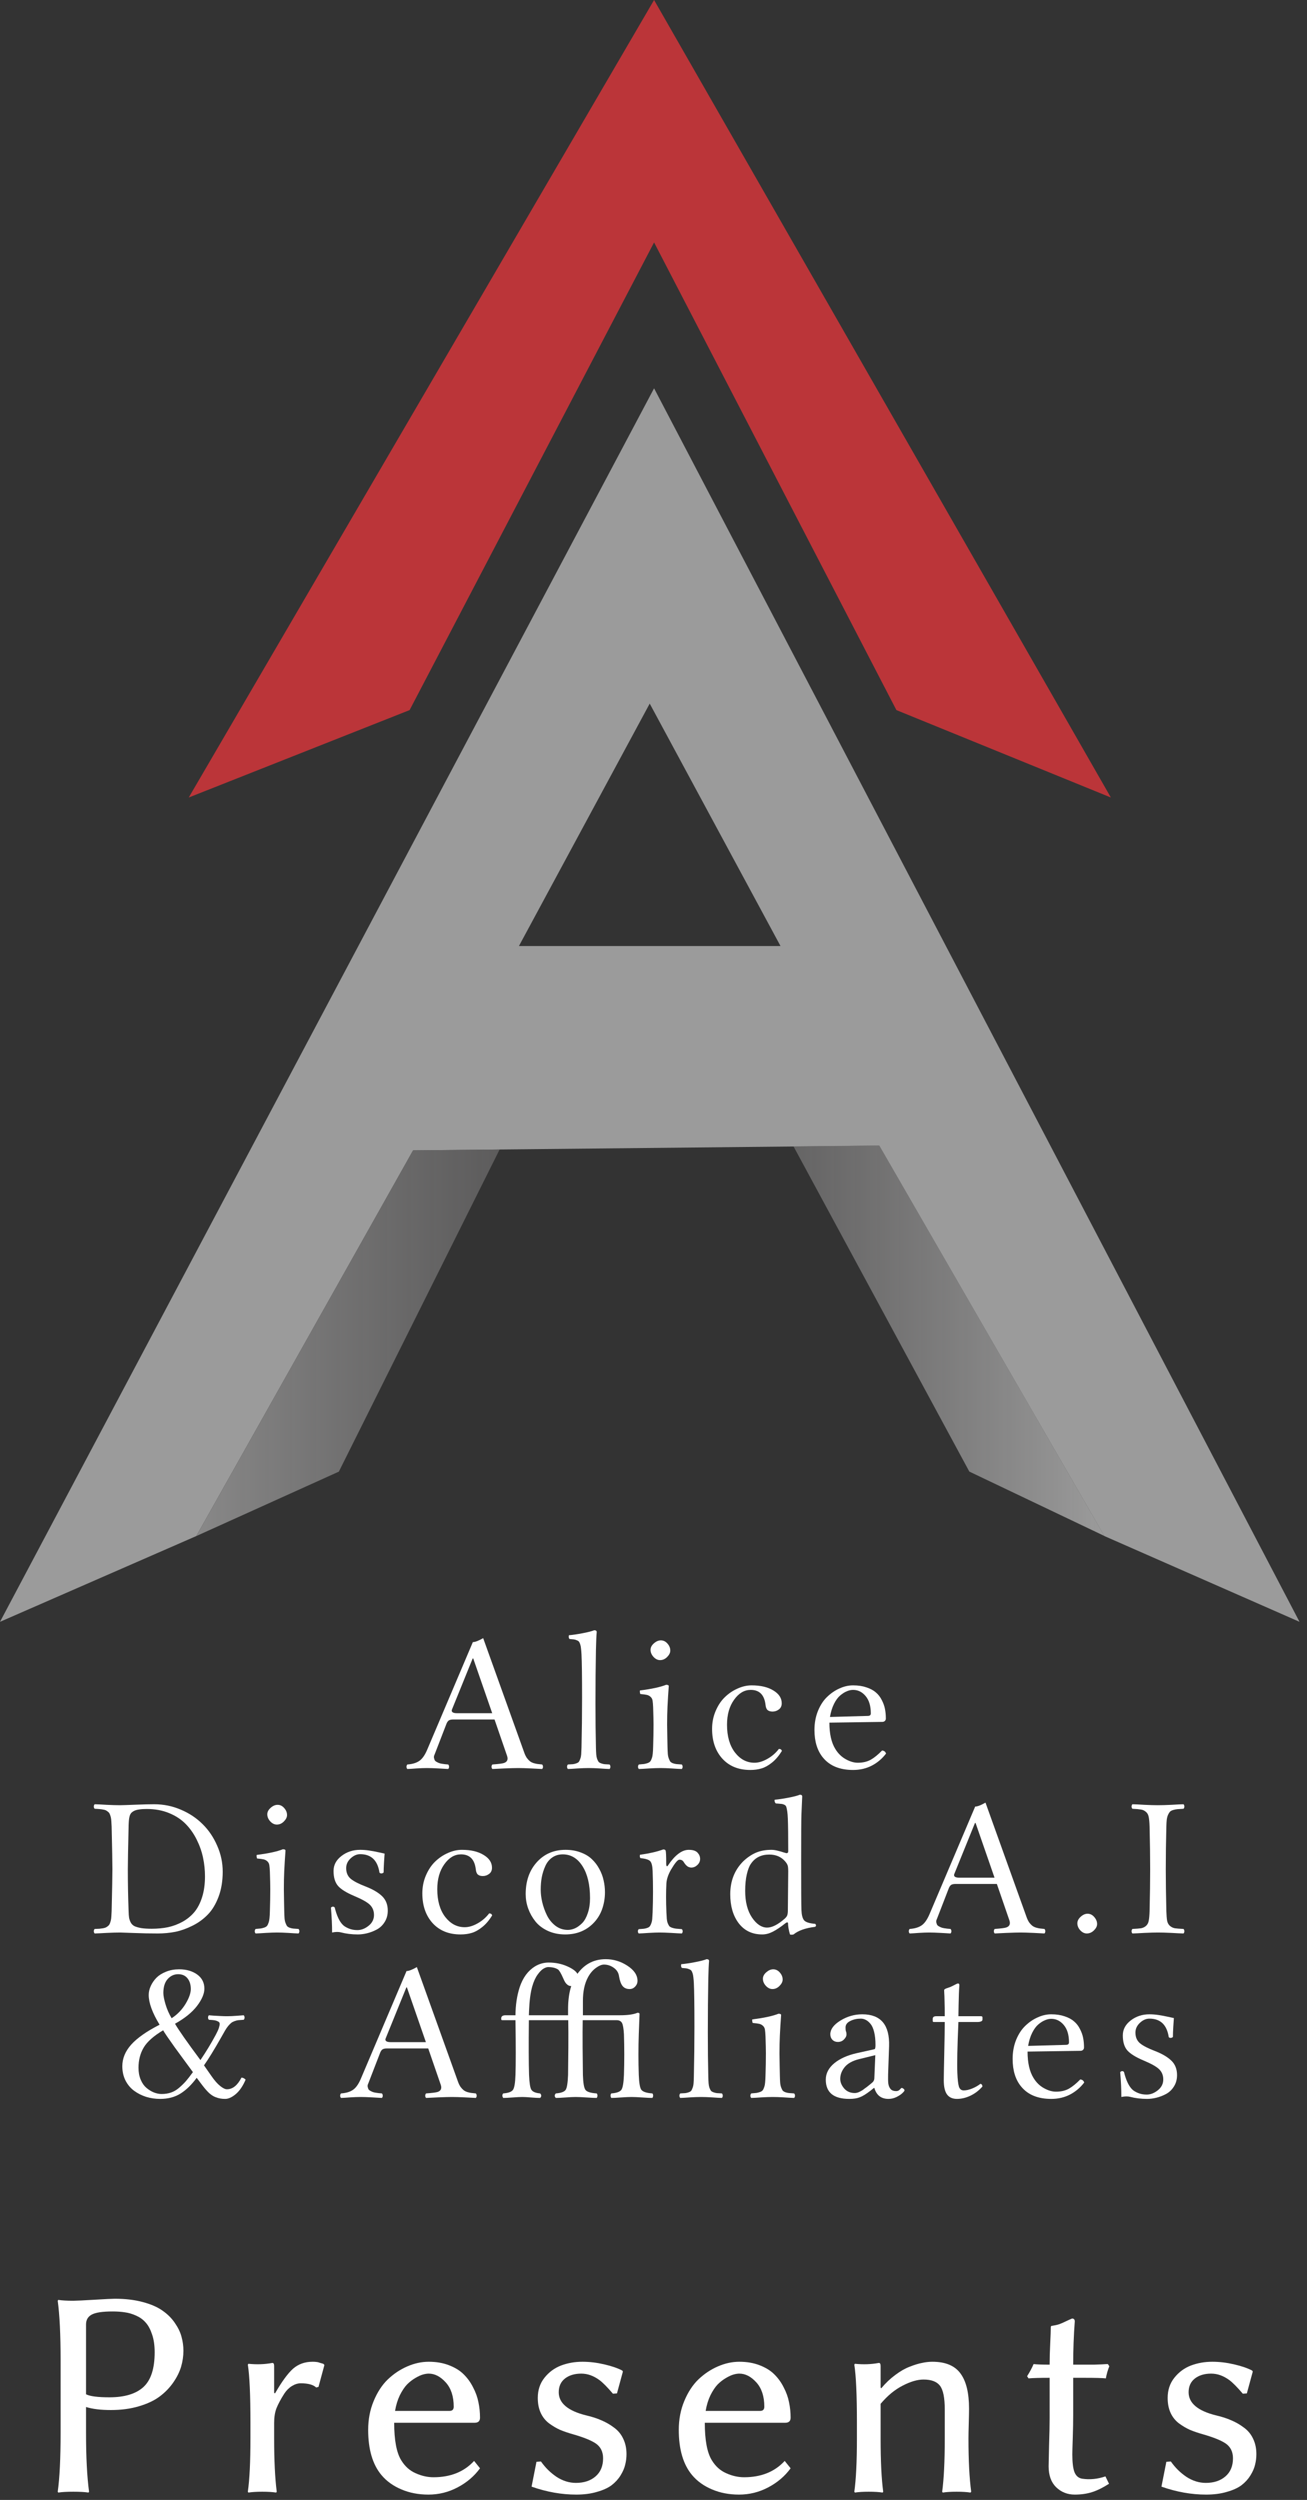 <svg width="159" height="304" viewBox="0 0 159 304" fill="none" xmlns="http://www.w3.org/2000/svg">
<rect x="0" y="0" width="159" height="304" fill="#333333" stroke="none"/>
<path d="M79.57 47.219C53.04 97.219 26.52 147.219 0 197.219C7.96 193.739 15.92 190.259 23.88 186.789C32.67 171.159 41.46 155.529 50.25 139.889C69.15 139.699 88.05 139.499 106.96 139.309L134.35 186.789C142.26 190.269 150.18 193.749 158.09 197.219C131.92 147.219 105.74 97.219 79.57 47.219ZM63.13 115.039L79.04 85.559L94.95 115.039H63.12H63.13Z" fill="#9B9B9B"/>
<path d="M22.96 96.98C31.92 93.44 40.87 89.89 49.83 86.35C59.74 67.39 69.66 48.44 79.57 29.48C89.4 48.44 99.22 67.39 109.05 86.35C117.75 89.89 126.44 93.44 135.14 96.98C116.61 64.65 98.09 32.33 79.57 0C60.7 32.33 41.83 64.65 22.96 96.98Z" fill="#BB3539"/>
<path d="M41.22 178.961C47.74 165.901 54.26 152.841 60.78 139.781L50.25 139.891L23.88 186.791C29.66 184.181 35.44 181.571 41.21 178.961H41.22Z" fill="url(#paint0_linear_7_33)"/>
<path d="M134.35 186.779L117.92 178.949L96.53 139.399C100.01 139.359 103.49 139.329 106.96 139.289L134.35 186.769V186.779Z" fill="url(#paint1_linear_7_33)"/>
<path d="M55.591 208.332H59.88L57.571 201.676H57.501L54.981 207.887C54.927 208.02 54.95 208.129 55.052 208.215C55.161 208.293 55.341 208.332 55.591 208.332ZM52.872 213.348C52.802 213.488 52.774 213.617 52.79 213.734C52.813 213.844 52.841 213.938 52.872 214.016C52.903 214.094 52.969 214.164 53.071 214.227C53.181 214.289 53.282 214.34 53.376 214.379C53.469 214.418 53.587 214.449 53.727 214.473C53.876 214.496 54.009 214.516 54.126 214.531C54.243 214.547 54.376 214.559 54.524 214.566C54.594 214.637 54.63 214.73 54.63 214.848C54.63 214.957 54.594 215.047 54.524 215.117C54.29 215.109 53.891 215.086 53.329 215.047C52.766 215.016 52.302 215 51.934 215C51.591 215 51.169 215.016 50.669 215.047C50.177 215.086 49.806 215.109 49.556 215.117C49.485 215.047 49.45 214.957 49.45 214.848C49.45 214.73 49.485 214.637 49.556 214.566C50.141 214.527 50.614 214.391 50.973 214.156C51.341 213.922 51.669 213.469 51.958 212.797L57.524 199.684C57.806 199.684 58.223 199.523 58.778 199.203L63.794 213.172C63.88 213.406 63.981 213.609 64.098 213.781C64.223 213.945 64.344 214.074 64.462 214.168C64.579 214.262 64.731 214.34 64.919 214.402C65.114 214.457 65.274 214.492 65.399 214.508C65.532 214.523 65.716 214.543 65.95 214.566C66.02 214.637 66.055 214.73 66.055 214.848C66.055 214.957 66.02 215.047 65.95 215.117C65.739 215.109 65.294 215.086 64.614 215.047C63.942 215.016 63.419 215 63.044 215C62.684 215 62.118 215.016 61.344 215.047C60.579 215.086 60.098 215.109 59.903 215.117C59.833 215.047 59.798 214.957 59.798 214.848C59.798 214.73 59.833 214.637 59.903 214.566C60.669 214.512 61.145 214.449 61.333 214.379C61.716 214.238 61.833 213.949 61.684 213.512L60.161 209.094H55.157C54.891 209.094 54.7 209.137 54.583 209.223C54.473 209.309 54.384 209.441 54.313 209.621L52.872 213.348Z" fill="white"/>
<path d="M70.741 212.527C70.787 210.512 70.811 208.496 70.811 206.48C70.811 203.855 70.787 202.086 70.741 201.172C70.725 200.875 70.706 200.637 70.682 200.457C70.666 200.27 70.635 200.105 70.588 199.965C70.541 199.816 70.491 199.707 70.436 199.637C70.381 199.566 70.291 199.508 70.166 199.461C70.049 199.406 69.928 199.371 69.803 199.355C69.686 199.34 69.514 199.324 69.287 199.309C69.186 199.207 69.159 199.055 69.206 198.852C69.674 198.812 70.233 198.73 70.881 198.605C71.537 198.48 72.006 198.359 72.287 198.242C72.491 198.242 72.592 198.316 72.592 198.465C72.553 198.871 72.522 199.59 72.498 200.621C72.459 202.652 72.44 204.812 72.44 207.102C72.44 209.133 72.459 210.941 72.498 212.527C72.506 212.871 72.518 213.141 72.534 213.336C72.549 213.539 72.584 213.723 72.639 213.887C72.702 214.043 72.76 214.16 72.815 214.238C72.87 214.309 72.971 214.371 73.12 214.426C73.268 214.48 73.409 214.516 73.541 214.531C73.674 214.539 73.877 214.551 74.151 214.566C74.221 214.637 74.256 214.73 74.256 214.848C74.256 214.957 74.221 215.047 74.151 215.117C73.87 215.109 73.463 215.086 72.932 215.047C72.409 215.016 71.967 215 71.608 215C71.248 215 70.807 215.016 70.284 215.047C69.76 215.086 69.362 215.109 69.088 215.117C69.018 215.047 68.983 214.957 68.983 214.848C68.983 214.73 69.018 214.637 69.088 214.566C69.362 214.551 69.565 214.539 69.698 214.531C69.831 214.516 69.971 214.48 70.12 214.426C70.268 214.371 70.37 214.309 70.424 214.238C70.479 214.16 70.534 214.043 70.588 213.887C70.651 213.723 70.69 213.539 70.706 213.336C70.721 213.133 70.733 212.863 70.741 212.527Z" fill="white"/>
<path d="M79.141 200.621C79.141 200.34 79.277 200.078 79.551 199.836C79.824 199.594 80.106 199.473 80.394 199.473C80.707 199.473 80.977 199.605 81.203 199.871C81.43 200.129 81.543 200.41 81.543 200.715C81.543 200.98 81.414 201.242 81.156 201.5C80.906 201.75 80.621 201.875 80.301 201.875C80.012 201.875 79.746 201.746 79.504 201.488C79.262 201.223 79.141 200.934 79.141 200.621ZM81.203 212.387C81.211 212.738 81.223 213.023 81.238 213.242C81.254 213.461 81.293 213.656 81.356 213.828C81.418 213.992 81.477 214.117 81.531 214.203C81.594 214.281 81.699 214.352 81.848 214.414C82.004 214.469 82.152 214.504 82.293 214.52C82.434 214.535 82.648 214.551 82.938 214.566C83.008 214.637 83.043 214.73 83.043 214.848C83.043 214.957 83.008 215.047 82.938 215.117C82.633 215.109 82.215 215.086 81.684 215.047C81.152 215.016 80.707 215 80.348 215C79.981 215 79.523 215.016 78.977 215.047C78.43 215.086 78.012 215.109 77.723 215.117C77.652 215.047 77.617 214.957 77.617 214.848C77.617 214.73 77.652 214.637 77.723 214.566C78.012 214.543 78.223 214.523 78.356 214.508C78.496 214.484 78.644 214.445 78.801 214.391C78.957 214.328 79.062 214.258 79.117 214.18C79.18 214.102 79.238 213.98 79.293 213.816C79.356 213.645 79.394 213.453 79.41 213.242C79.434 213.023 79.449 212.738 79.457 212.387C79.488 211.434 79.504 210.539 79.504 209.703C79.504 209.273 79.488 208.582 79.457 207.629C79.441 207.262 79.418 206.984 79.387 206.797C79.356 206.609 79.273 206.457 79.141 206.34C79.016 206.223 78.867 206.145 78.695 206.105C78.531 206.066 78.266 206.031 77.898 206C77.836 205.812 77.82 205.668 77.852 205.566C79.273 205.387 80.336 205.156 81.039 204.875C81.25 204.875 81.356 204.93 81.356 205.039C81.293 205.898 81.242 206.727 81.203 207.523C81.172 208.172 81.156 208.906 81.156 209.727C81.156 210.008 81.164 210.516 81.18 211.25C81.195 211.977 81.203 212.355 81.203 212.387Z" fill="white"/>
<path d="M95.123 212.914C94.755 213.516 94.349 213.992 93.904 214.344C93.466 214.695 93.044 214.93 92.638 215.047C92.232 215.172 91.779 215.234 91.279 215.234C89.849 215.234 88.716 214.777 87.88 213.863C87.044 212.941 86.627 211.734 86.627 210.242C86.627 209.461 86.771 208.734 87.06 208.062C87.349 207.383 87.724 206.82 88.185 206.375C88.646 205.93 89.162 205.582 89.732 205.332C90.302 205.074 90.873 204.945 91.443 204.945C92.529 204.945 93.408 205.152 94.08 205.566C94.759 205.973 95.099 206.492 95.099 207.125C95.099 207.453 94.982 207.703 94.748 207.875C94.521 208.047 94.267 208.133 93.986 208.133C93.728 208.133 93.529 208.074 93.388 207.957C93.248 207.84 93.162 207.629 93.13 207.324C92.99 206.105 92.388 205.496 91.326 205.496C90.544 205.496 89.869 205.898 89.298 206.703C88.728 207.5 88.443 208.512 88.443 209.738C88.443 211.137 88.763 212.258 89.404 213.102C90.052 213.938 90.845 214.355 91.783 214.355C92.275 214.355 92.798 214.199 93.353 213.887C93.908 213.574 94.377 213.168 94.759 212.668C94.877 212.684 94.955 212.703 94.994 212.727C95.033 212.75 95.076 212.812 95.123 212.914Z" fill="white"/>
<path d="M100.968 208.789L105.609 208.66C105.827 208.652 105.937 208.551 105.937 208.355C105.937 207.449 105.726 206.746 105.304 206.246C104.882 205.746 104.374 205.496 103.78 205.496C103.538 205.496 103.288 205.551 103.03 205.66C102.773 205.762 102.503 205.93 102.222 206.164C101.941 206.398 101.687 206.742 101.46 207.195C101.234 207.648 101.07 208.18 100.968 208.789ZM107.308 212.867C107.558 212.891 107.718 213.016 107.788 213.242C107.312 213.867 106.734 214.355 106.054 214.707C105.374 215.059 104.616 215.234 103.78 215.234C102.187 215.234 100.98 214.75 100.159 213.781C99.441 212.938 99.081 211.801 99.081 210.371C99.081 209.535 99.222 208.766 99.503 208.062C99.792 207.359 100.163 206.789 100.616 206.352C101.077 205.906 101.581 205.562 102.128 205.32C102.675 205.07 103.226 204.945 103.78 204.945C104.398 204.945 104.941 205.027 105.409 205.191C105.886 205.348 106.269 205.555 106.558 205.812C106.855 206.062 107.093 206.371 107.273 206.738C107.46 207.098 107.589 207.457 107.659 207.816C107.73 208.176 107.765 208.562 107.765 208.977C107.765 209.094 107.726 209.191 107.648 209.27C107.57 209.348 107.464 209.387 107.331 209.387L100.898 209.48C100.898 210.84 101.14 211.91 101.624 212.691C101.96 213.238 102.386 213.652 102.902 213.934C103.409 214.215 103.894 214.355 104.355 214.355C104.964 214.355 105.488 214.234 105.925 213.992C106.363 213.742 106.823 213.367 107.308 212.867Z" fill="white"/>
<path d="M15.644 232.387C15.652 232.73 15.671 233 15.702 233.195C15.734 233.383 15.8 233.578 15.902 233.781C16.011 233.977 16.163 234.125 16.359 234.227C16.562 234.32 16.831 234.398 17.167 234.461C17.511 234.516 17.941 234.543 18.456 234.543C19.167 234.543 19.827 234.48 20.437 234.355C21.046 234.223 21.632 234.004 22.195 233.699C22.757 233.387 23.238 232.996 23.636 232.527C24.034 232.051 24.351 231.445 24.585 230.711C24.82 229.969 24.937 229.125 24.937 228.18C24.937 227.406 24.859 226.648 24.702 225.906C24.546 225.156 24.288 224.422 23.929 223.703C23.57 222.977 23.124 222.344 22.593 221.805C22.062 221.258 21.39 220.816 20.577 220.48C19.765 220.145 18.859 219.977 17.859 219.977C17.499 219.977 17.195 219.996 16.945 220.035C16.702 220.066 16.499 220.121 16.335 220.199C16.179 220.277 16.054 220.367 15.96 220.469C15.874 220.57 15.808 220.707 15.761 220.879C15.722 221.043 15.694 221.211 15.679 221.383C15.663 221.555 15.652 221.77 15.644 222.027V222.133C15.581 224.82 15.55 226.551 15.55 227.324C15.55 228.949 15.581 230.637 15.644 232.387ZM14.589 219.52C14.831 219.52 15.437 219.5 16.405 219.461C17.374 219.422 18.159 219.402 18.761 219.402C19.894 219.402 20.972 219.621 21.995 220.059C23.027 220.496 23.913 221.086 24.655 221.828C25.398 222.562 25.988 223.438 26.425 224.453C26.87 225.461 27.093 226.512 27.093 227.605C27.093 228.738 26.925 229.754 26.589 230.652C26.253 231.543 25.82 232.262 25.288 232.809C24.765 233.355 24.144 233.809 23.425 234.168C22.714 234.527 22.011 234.777 21.316 234.918C20.628 235.051 19.921 235.117 19.195 235.117C18.234 235.117 17.273 235.098 16.312 235.059C15.351 235.02 14.792 235 14.636 235C14.191 235 13.64 235.016 12.984 235.047C12.335 235.086 11.847 235.109 11.519 235.117C11.448 235.047 11.413 234.957 11.413 234.848C11.413 234.73 11.448 234.637 11.519 234.566C11.753 234.559 11.941 234.551 12.081 234.543C12.23 234.527 12.382 234.508 12.538 234.484C12.694 234.453 12.812 234.418 12.89 234.379C12.976 234.332 13.062 234.273 13.148 234.203C13.241 234.125 13.308 234.039 13.347 233.945C13.394 233.844 13.437 233.715 13.476 233.559C13.515 233.402 13.538 233.234 13.546 233.055C13.562 232.867 13.573 232.645 13.581 232.387C13.644 229.73 13.675 228.035 13.675 227.301C13.675 226.512 13.644 224.789 13.581 222.133C13.573 221.875 13.562 221.656 13.546 221.477C13.538 221.289 13.515 221.117 13.476 220.961C13.437 220.805 13.394 220.68 13.347 220.586C13.308 220.484 13.241 220.398 13.148 220.328C13.062 220.25 12.976 220.191 12.89 220.152C12.812 220.105 12.694 220.07 12.538 220.047C12.382 220.016 12.23 219.996 12.081 219.988C11.941 219.973 11.753 219.961 11.519 219.953C11.448 219.883 11.413 219.793 11.413 219.684C11.413 219.566 11.448 219.473 11.519 219.402C11.863 219.41 12.351 219.434 12.984 219.473C13.624 219.504 14.159 219.52 14.589 219.52Z" fill="white"/>
<path d="M32.516 220.621C32.516 220.34 32.653 220.078 32.927 219.836C33.2 219.594 33.481 219.473 33.77 219.473C34.083 219.473 34.352 219.605 34.579 219.871C34.806 220.129 34.919 220.41 34.919 220.715C34.919 220.98 34.79 221.242 34.532 221.5C34.282 221.75 33.997 221.875 33.677 221.875C33.388 221.875 33.122 221.746 32.88 221.488C32.638 221.223 32.516 220.934 32.516 220.621ZM34.579 232.387C34.587 232.738 34.598 233.023 34.614 233.242C34.63 233.461 34.669 233.656 34.731 233.828C34.794 233.992 34.852 234.117 34.907 234.203C34.969 234.281 35.075 234.352 35.223 234.414C35.38 234.469 35.528 234.504 35.669 234.52C35.809 234.535 36.024 234.551 36.313 234.566C36.384 234.637 36.419 234.73 36.419 234.848C36.419 234.957 36.384 235.047 36.313 235.117C36.009 235.109 35.591 235.086 35.059 235.047C34.528 235.016 34.083 235 33.723 235C33.356 235 32.899 235.016 32.352 235.047C31.805 235.086 31.387 235.109 31.098 235.117C31.028 235.047 30.993 234.957 30.993 234.848C30.993 234.73 31.028 234.637 31.098 234.566C31.387 234.543 31.598 234.523 31.731 234.508C31.872 234.484 32.02 234.445 32.177 234.391C32.333 234.328 32.438 234.258 32.493 234.18C32.556 234.102 32.614 233.98 32.669 233.816C32.731 233.645 32.77 233.453 32.786 233.242C32.809 233.023 32.825 232.738 32.833 232.387C32.864 231.434 32.88 230.539 32.88 229.703C32.88 229.273 32.864 228.582 32.833 227.629C32.817 227.262 32.794 226.984 32.763 226.797C32.731 226.609 32.649 226.457 32.516 226.34C32.391 226.223 32.243 226.145 32.071 226.105C31.907 226.066 31.641 226.031 31.274 226C31.212 225.812 31.196 225.668 31.227 225.566C32.649 225.387 33.712 225.156 34.415 224.875C34.626 224.875 34.731 224.93 34.731 225.039C34.669 225.898 34.618 226.727 34.579 227.523C34.548 228.172 34.532 228.906 34.532 229.727C34.532 230.008 34.54 230.516 34.556 231.25C34.571 231.977 34.579 232.355 34.579 232.387Z" fill="white"/>
<path d="M40.26 231.977C40.416 231.82 40.569 231.812 40.717 231.953C40.967 232.969 41.303 233.68 41.725 234.086C41.873 234.234 42.104 234.375 42.416 234.508C42.729 234.641 43.084 234.707 43.483 234.707C43.952 234.707 44.405 234.531 44.842 234.18C45.28 233.828 45.498 233.391 45.498 232.867C45.498 232.367 45.331 231.953 44.995 231.625C44.674 231.312 44.041 230.957 43.096 230.559C42.166 230.168 41.514 229.766 41.139 229.352C40.764 228.93 40.577 228.316 40.577 227.512C40.577 226.793 40.897 226.188 41.538 225.695C42.186 225.195 42.944 224.945 43.811 224.945C44.163 224.945 44.522 224.973 44.889 225.027C45.264 225.082 45.643 225.152 46.026 225.238C46.409 225.324 46.663 225.379 46.788 225.402C46.78 225.582 46.756 225.934 46.717 226.457C46.686 226.98 46.67 227.395 46.67 227.699C46.6 227.77 46.514 227.809 46.413 227.816C46.319 227.824 46.237 227.793 46.166 227.723C45.94 226.223 45.155 225.473 43.811 225.473C43.405 225.473 43.018 225.645 42.651 225.988C42.291 226.324 42.112 226.719 42.112 227.172C42.112 227.734 42.303 228.172 42.686 228.484C43.053 228.781 43.655 229.09 44.491 229.41C45.358 229.746 46.022 230.137 46.483 230.582C46.944 231.027 47.174 231.613 47.174 232.34C47.174 232.871 47.045 233.336 46.788 233.734C46.538 234.133 46.213 234.438 45.815 234.648C45.424 234.852 45.034 235 44.643 235.094C44.26 235.188 43.889 235.234 43.53 235.234C42.788 235.234 42.092 235.148 41.444 234.977C41.334 234.945 41.182 234.93 40.987 234.93C40.831 234.93 40.635 234.953 40.401 235C40.401 234.109 40.354 233.102 40.26 231.977Z" fill="white"/>
<path d="M59.875 232.914C59.508 233.516 59.102 233.992 58.656 234.344C58.219 234.695 57.797 234.93 57.391 235.047C56.984 235.172 56.531 235.234 56.031 235.234C54.602 235.234 53.469 234.777 52.633 233.863C51.797 232.941 51.379 231.734 51.379 230.242C51.379 229.461 51.523 228.734 51.812 228.062C52.102 227.383 52.477 226.82 52.938 226.375C53.398 225.93 53.914 225.582 54.484 225.332C55.055 225.074 55.625 224.945 56.195 224.945C57.281 224.945 58.16 225.152 58.832 225.566C59.512 225.973 59.852 226.492 59.852 227.125C59.852 227.453 59.734 227.703 59.5 227.875C59.273 228.047 59.02 228.133 58.738 228.133C58.48 228.133 58.281 228.074 58.141 227.957C58 227.84 57.914 227.629 57.883 227.324C57.742 226.105 57.141 225.496 56.078 225.496C55.297 225.496 54.621 225.898 54.051 226.703C53.48 227.5 53.195 228.512 53.195 229.738C53.195 231.137 53.516 232.258 54.156 233.102C54.805 233.938 55.598 234.355 56.535 234.355C57.027 234.355 57.551 234.199 58.105 233.887C58.66 233.574 59.129 233.168 59.512 232.668C59.629 232.684 59.707 232.703 59.746 232.727C59.785 232.75 59.828 232.812 59.875 232.914Z" fill="white"/>
<path d="M63.951 230.324C63.951 228.793 64.373 227.535 65.216 226.551C66.13 225.48 67.326 224.945 68.802 224.945C69.474 224.945 70.088 225.051 70.642 225.262C71.197 225.465 71.65 225.738 72.002 226.082C72.361 226.418 72.662 226.812 72.904 227.266C73.154 227.719 73.33 228.184 73.431 228.66C73.541 229.129 73.595 229.609 73.595 230.102C73.595 230.836 73.474 231.539 73.232 232.211C72.982 232.883 72.607 233.461 72.107 233.945C71.224 234.805 70.107 235.234 68.755 235.234C67.982 235.234 67.279 235.09 66.646 234.801C66.021 234.512 65.517 234.129 65.134 233.652C64.752 233.176 64.459 232.652 64.255 232.082C64.052 231.512 63.951 230.926 63.951 230.324ZM68.463 225.496C67.97 225.496 67.541 225.625 67.173 225.883C66.814 226.133 66.537 226.477 66.341 226.914C66.146 227.344 66.002 227.797 65.908 228.273C65.822 228.75 65.779 229.258 65.779 229.797C65.779 230.273 65.841 230.781 65.966 231.32C66.091 231.852 66.279 232.375 66.529 232.891C66.779 233.406 67.127 233.836 67.572 234.18C68.017 234.516 68.521 234.684 69.084 234.684C69.373 234.684 69.666 234.617 69.963 234.484C70.259 234.344 70.548 234.133 70.83 233.852C71.111 233.562 71.338 233.156 71.509 232.633C71.689 232.109 71.779 231.508 71.779 230.828C71.779 229.195 71.474 227.898 70.865 226.938C70.255 225.977 69.455 225.496 68.463 225.496Z" fill="white"/>
<path d="M79.394 227.512C79.37 226.895 79.269 226.496 79.089 226.316C78.917 226.137 78.523 226.016 77.906 225.953C77.827 225.828 77.812 225.691 77.859 225.543C78.968 225.395 79.909 225.18 80.683 224.898C80.847 224.898 80.945 224.945 80.976 225.039C81.023 225.18 81.046 225.715 81.046 226.645C81.046 226.84 81.081 226.941 81.152 226.949C81.175 226.949 81.206 226.922 81.245 226.867C82.105 225.586 82.952 224.945 83.788 224.945C84.288 224.945 84.644 225.059 84.855 225.285C85.066 225.512 85.171 225.766 85.171 226.047C85.171 226.328 85.062 226.574 84.843 226.785C84.624 226.996 84.374 227.102 84.093 227.102C84.038 227.102 83.98 227.094 83.917 227.078C83.862 227.062 83.812 227.047 83.765 227.031C83.726 227.016 83.679 226.988 83.624 226.949C83.577 226.902 83.538 226.871 83.507 226.855C83.484 226.832 83.445 226.789 83.39 226.727C83.343 226.664 83.312 226.625 83.296 226.609C83.288 226.594 83.257 226.547 83.202 226.469L83.132 226.363C83.023 226.215 82.862 226.141 82.652 226.141C82.448 226.141 82.105 226.551 81.62 227.371C81.284 227.965 81.101 228.516 81.07 229.023C81.015 230.031 81.015 231.199 81.07 232.527C81.085 232.863 81.101 233.133 81.116 233.336C81.132 233.531 81.171 233.711 81.234 233.875C81.304 234.039 81.366 234.156 81.421 234.227C81.484 234.297 81.601 234.363 81.773 234.426C81.945 234.48 82.101 234.516 82.241 234.531C82.39 234.547 82.624 234.566 82.945 234.59C83.015 234.66 83.05 234.75 83.05 234.859C83.05 234.961 83.015 235.047 82.945 235.117C82.663 235.109 82.226 235.086 81.632 235.047C81.046 235.016 80.581 235 80.237 235C79.909 235 79.476 235.016 78.937 235.047C78.398 235.086 77.987 235.109 77.706 235.117C77.636 235.047 77.601 234.961 77.601 234.859C77.601 234.75 77.636 234.66 77.706 234.59C77.98 234.574 78.183 234.559 78.316 234.543C78.456 234.527 78.601 234.492 78.749 234.438C78.898 234.383 78.999 234.316 79.054 234.238C79.116 234.16 79.175 234.043 79.23 233.887C79.292 233.723 79.331 233.539 79.347 233.336C79.362 233.133 79.378 232.863 79.394 232.527C79.456 230.863 79.456 229.191 79.394 227.512Z" fill="white"/>
<path d="M95.844 232.41L95.891 227.582C95.891 227.23 95.868 226.984 95.821 226.844C95.774 226.695 95.669 226.527 95.505 226.34C95.028 225.793 94.388 225.52 93.583 225.52C92.591 225.52 91.841 225.902 91.333 226.668C91.145 226.934 90.985 227.352 90.852 227.922C90.719 228.492 90.653 229.164 90.653 229.938C90.653 231.281 90.93 232.363 91.485 233.184C92.04 233.996 92.653 234.402 93.325 234.402C93.927 234.402 94.645 234.035 95.481 233.301C95.63 233.16 95.723 233.035 95.763 232.926C95.809 232.809 95.837 232.637 95.844 232.41ZM95.575 233.852C94.966 234.336 94.442 234.688 94.005 234.906C93.575 235.125 93.149 235.234 92.727 235.234C91.516 235.234 90.563 234.781 89.868 233.875C89.18 232.969 88.837 231.793 88.837 230.348C88.837 228.73 89.364 227.395 90.419 226.34C90.903 225.879 91.415 225.531 91.954 225.297C92.501 225.062 93.134 224.945 93.852 224.945C94.071 224.945 94.321 224.98 94.602 225.051C94.891 225.121 95.138 225.191 95.341 225.262C95.544 225.324 95.653 225.355 95.669 225.355C95.817 225.355 95.891 225.281 95.891 225.133C95.891 223.289 95.876 221.969 95.844 221.172C95.829 220.797 95.805 220.504 95.774 220.293C95.743 220.082 95.708 219.906 95.669 219.766C95.63 219.625 95.552 219.527 95.434 219.473C95.325 219.418 95.219 219.383 95.118 219.367C95.016 219.352 94.844 219.336 94.602 219.32C94.509 219.312 94.434 219.309 94.38 219.309C94.247 219.176 94.2 219.023 94.239 218.852C94.708 218.812 95.266 218.73 95.915 218.605C96.563 218.48 97.028 218.359 97.309 218.242C97.497 218.242 97.591 218.316 97.591 218.465C97.567 218.91 97.536 219.629 97.497 220.621C97.473 221.223 97.462 223.164 97.462 226.445C97.462 229.727 97.473 231.668 97.497 232.27C97.52 232.871 97.63 233.289 97.825 233.523C98.028 233.75 98.477 233.891 99.173 233.945C99.298 234.07 99.298 234.191 99.173 234.309C98.001 234.449 97.122 234.758 96.536 235.234C96.364 235.281 96.219 235.281 96.102 235.234C95.946 234.695 95.868 234.242 95.868 233.875C95.868 233.82 95.852 233.789 95.821 233.781C95.79 233.766 95.751 233.766 95.704 233.781C95.657 233.797 95.614 233.82 95.575 233.852Z" fill="white"/>
<path d="M116.699 228.332H120.988L118.68 221.676H118.609L116.09 227.887C116.035 228.02 116.059 228.129 116.16 228.215C116.27 228.293 116.449 228.332 116.699 228.332ZM113.98 233.348C113.91 233.488 113.883 233.617 113.898 233.734C113.922 233.844 113.949 233.938 113.98 234.016C114.012 234.094 114.078 234.164 114.18 234.227C114.289 234.289 114.391 234.34 114.484 234.379C114.578 234.418 114.695 234.449 114.836 234.473C114.984 234.496 115.117 234.516 115.234 234.531C115.352 234.547 115.484 234.559 115.633 234.566C115.703 234.637 115.738 234.73 115.738 234.848C115.738 234.957 115.703 235.047 115.633 235.117C115.398 235.109 115 235.086 114.438 235.047C113.875 235.016 113.41 235 113.043 235C112.699 235 112.277 235.016 111.777 235.047C111.285 235.086 110.914 235.109 110.664 235.117C110.594 235.047 110.559 234.957 110.559 234.848C110.559 234.73 110.594 234.637 110.664 234.566C111.25 234.527 111.723 234.391 112.082 234.156C112.449 233.922 112.777 233.469 113.066 232.797L118.633 219.684C118.914 219.684 119.332 219.523 119.887 219.203L124.902 233.172C124.988 233.406 125.09 233.609 125.207 233.781C125.332 233.945 125.453 234.074 125.57 234.168C125.688 234.262 125.84 234.34 126.027 234.402C126.223 234.457 126.383 234.492 126.508 234.508C126.641 234.523 126.824 234.543 127.059 234.566C127.129 234.637 127.164 234.73 127.164 234.848C127.164 234.957 127.129 235.047 127.059 235.117C126.848 235.109 126.402 235.086 125.723 235.047C125.051 235.016 124.527 235 124.152 235C123.793 235 123.227 235.016 122.453 235.047C121.688 235.086 121.207 235.109 121.012 235.117C120.941 235.047 120.906 234.957 120.906 234.848C120.906 234.73 120.941 234.637 121.012 234.566C121.777 234.512 122.254 234.449 122.441 234.379C122.824 234.238 122.941 233.949 122.793 233.512L121.27 229.094H116.266C116 229.094 115.809 229.137 115.691 229.223C115.582 229.309 115.492 229.441 115.422 229.621L113.98 233.348Z" fill="white"/>
<path d="M131.064 233.875C131.064 233.594 131.197 233.332 131.462 233.09C131.736 232.84 132.017 232.715 132.306 232.715C132.619 232.715 132.888 232.848 133.115 233.113C133.349 233.379 133.466 233.664 133.466 233.969C133.466 234.234 133.337 234.492 133.08 234.742C132.822 234.992 132.533 235.117 132.212 235.117C131.923 235.117 131.658 234.988 131.416 234.73C131.181 234.473 131.064 234.188 131.064 233.875Z" fill="white"/>
<path d="M141.89 232.387C141.905 232.902 141.937 233.297 141.984 233.57C142.038 233.836 142.155 234.047 142.335 234.203C142.515 234.352 142.714 234.445 142.933 234.484C143.152 234.516 143.499 234.543 143.976 234.566C144.046 234.637 144.081 234.73 144.081 234.848C144.081 234.957 144.046 235.047 143.976 235.117C143.632 235.109 143.14 235.086 142.499 235.047C141.859 235.016 141.32 235 140.882 235C140.437 235 139.886 235.016 139.23 235.047C138.581 235.086 138.093 235.109 137.765 235.117C137.695 235.047 137.659 234.957 137.659 234.848C137.659 234.73 137.695 234.637 137.765 234.566C138.241 234.543 138.589 234.516 138.808 234.484C139.027 234.445 139.226 234.352 139.405 234.203C139.585 234.047 139.698 233.836 139.745 233.57C139.8 233.297 139.835 232.902 139.851 232.387C139.898 230.395 139.921 228.699 139.921 227.301C139.921 225.848 139.898 224.125 139.851 222.133C139.835 221.617 139.8 221.227 139.745 220.961C139.698 220.688 139.585 220.477 139.405 220.328C139.226 220.172 139.027 220.078 138.808 220.047C138.589 220.008 138.241 219.977 137.765 219.953C137.695 219.883 137.659 219.793 137.659 219.684C137.659 219.566 137.695 219.473 137.765 219.402C138.109 219.41 138.601 219.434 139.241 219.473C139.882 219.504 140.421 219.52 140.859 219.52C141.304 219.52 141.851 219.504 142.499 219.473C143.155 219.434 143.648 219.41 143.976 219.402C144.046 219.473 144.081 219.566 144.081 219.684C144.081 219.793 144.046 219.883 143.976 219.953C143.655 219.969 143.409 219.984 143.238 220C143.066 220.016 142.89 220.051 142.71 220.105C142.53 220.16 142.402 220.23 142.323 220.316C142.245 220.402 142.167 220.531 142.089 220.703C142.019 220.867 141.968 221.062 141.937 221.289C141.913 221.5 141.898 221.781 141.89 222.133C141.843 223.938 141.82 225.668 141.82 227.324C141.82 228.723 141.843 230.41 141.89 232.387Z" fill="white"/>
<path d="M19.848 246.891C18.7 247.57 17.911 248.27 17.481 248.988C17.059 249.699 16.848 250.52 16.848 251.449C16.848 251.988 16.938 252.473 17.118 252.902C17.298 253.324 17.532 253.656 17.821 253.898C18.11 254.141 18.411 254.324 18.723 254.449C19.044 254.574 19.356 254.637 19.661 254.637C20.075 254.637 20.454 254.578 20.798 254.461C21.141 254.344 21.466 254.156 21.77 253.898C22.083 253.633 22.36 253.363 22.602 253.09C22.845 252.809 23.134 252.438 23.47 251.977L21.243 248.941C20.446 247.824 19.981 247.141 19.848 246.891ZM23.927 252.668C23.325 253.496 22.673 254.133 21.97 254.578C21.274 255.016 20.446 255.234 19.485 255.234C18.899 255.234 18.333 255.152 17.786 254.988C17.247 254.816 16.759 254.57 16.321 254.25C15.884 253.93 15.532 253.512 15.266 252.996C15.009 252.48 14.88 251.902 14.88 251.262C14.88 250.316 15.239 249.441 15.958 248.637C16.677 247.832 17.829 247.023 19.415 246.211C18.532 244.766 18.091 243.559 18.091 242.59C18.091 242.23 18.173 241.871 18.337 241.512C18.501 241.145 18.731 240.809 19.028 240.504C19.333 240.199 19.723 239.953 20.2 239.766C20.684 239.57 21.216 239.473 21.794 239.473C22.669 239.473 23.399 239.684 23.985 240.105C24.571 240.527 24.864 241.102 24.864 241.828C24.864 242.445 24.563 243.148 23.962 243.938C23.36 244.719 22.47 245.438 21.29 246.094C21.72 246.844 22.751 248.316 24.384 250.512C25.063 249.512 25.684 248.488 26.247 247.441C26.427 247.105 26.552 246.832 26.622 246.621C26.692 246.402 26.727 246.23 26.727 246.105C26.727 245.973 26.657 245.875 26.516 245.812C26.384 245.742 26.243 245.695 26.095 245.672C25.946 245.648 25.72 245.629 25.415 245.613C25.345 245.543 25.309 245.453 25.309 245.344C25.309 245.227 25.345 245.133 25.415 245.062C25.509 245.07 25.696 245.086 25.977 245.109C26.259 245.125 26.544 245.141 26.833 245.156C27.122 245.172 27.387 245.18 27.63 245.18C27.958 245.18 28.372 245.16 28.872 245.121C29.372 245.082 29.63 245.062 29.645 245.062C29.716 245.133 29.751 245.227 29.751 245.344C29.751 245.453 29.716 245.543 29.645 245.613C29.364 245.629 29.149 245.645 29.001 245.66C28.86 245.676 28.704 245.715 28.532 245.777C28.36 245.84 28.227 245.91 28.134 245.988C28.04 246.059 27.919 246.18 27.77 246.352C27.63 246.523 27.501 246.711 27.384 246.914L26.903 247.758C26.091 249.195 25.395 250.328 24.817 251.156L25.708 252.434C26.098 252.996 26.458 253.406 26.786 253.664C27.114 253.93 27.387 254.062 27.606 254.062C28.302 254.062 28.891 253.59 29.376 252.645C29.548 252.645 29.716 252.727 29.88 252.891C29.552 253.664 29.153 254.25 28.684 254.648C28.216 255.039 27.79 255.234 27.407 255.234C27.173 255.234 26.973 255.219 26.809 255.188C26.645 255.164 26.442 255.105 26.2 255.012C25.958 254.918 25.708 254.758 25.45 254.531C25.208 254.305 24.942 254.004 24.653 253.629L23.927 252.668ZM20.88 245.426C21.591 244.957 22.157 244.371 22.579 243.668C23.001 242.965 23.212 242.367 23.212 241.875C23.212 241.328 23.075 240.891 22.802 240.562C22.536 240.234 22.161 240.07 21.677 240.07C21.177 240.07 20.751 240.266 20.399 240.656C20.048 241.047 19.872 241.613 19.872 242.355C19.872 242.684 19.962 243.148 20.141 243.75C20.321 244.344 20.567 244.902 20.88 245.426Z" fill="white"/>
<path d="M47.523 248.332H51.812L49.504 241.676H49.434L46.914 247.887C46.859 248.02 46.883 248.129 46.984 248.215C47.094 248.293 47.273 248.332 47.523 248.332ZM44.805 253.348C44.734 253.488 44.707 253.617 44.723 253.734C44.746 253.844 44.773 253.938 44.805 254.016C44.836 254.094 44.902 254.164 45.004 254.227C45.113 254.289 45.215 254.34 45.309 254.379C45.402 254.418 45.52 254.449 45.66 254.473C45.809 254.496 45.941 254.516 46.059 254.531C46.176 254.547 46.309 254.559 46.457 254.566C46.527 254.637 46.562 254.73 46.562 254.848C46.562 254.957 46.527 255.047 46.457 255.117C46.223 255.109 45.824 255.086 45.262 255.047C44.699 255.016 44.234 255 43.867 255C43.523 255 43.102 255.016 42.602 255.047C42.109 255.086 41.738 255.109 41.488 255.117C41.418 255.047 41.383 254.957 41.383 254.848C41.383 254.73 41.418 254.637 41.488 254.566C42.074 254.527 42.547 254.391 42.906 254.156C43.273 253.922 43.602 253.469 43.891 252.797L49.457 239.684C49.738 239.684 50.156 239.523 50.711 239.203L55.727 253.172C55.812 253.406 55.914 253.609 56.031 253.781C56.156 253.945 56.277 254.074 56.395 254.168C56.512 254.262 56.664 254.34 56.852 254.402C57.047 254.457 57.207 254.492 57.332 254.508C57.465 254.523 57.648 254.543 57.883 254.566C57.953 254.637 57.988 254.73 57.988 254.848C57.988 254.957 57.953 255.047 57.883 255.117C57.672 255.109 57.227 255.086 56.547 255.047C55.875 255.016 55.352 255 54.977 255C54.617 255 54.051 255.016 53.277 255.047C52.512 255.086 52.031 255.109 51.836 255.117C51.766 255.047 51.73 254.957 51.73 254.848C51.73 254.73 51.766 254.637 51.836 254.566C52.602 254.512 53.078 254.449 53.266 254.379C53.648 254.238 53.766 253.949 53.617 253.512L52.094 249.094H47.09C46.824 249.094 46.633 249.137 46.516 249.223C46.406 249.309 46.316 249.441 46.246 249.621L44.805 253.348Z" fill="white"/>
<path d="M77.709 252.316C77.748 253.309 77.853 253.914 78.025 254.133C78.22 254.375 78.666 254.52 79.361 254.566C79.423 254.629 79.455 254.719 79.455 254.836C79.455 254.938 79.423 255.031 79.361 255.117C79.119 255.117 78.713 255.098 78.142 255.059C77.572 255.02 77.13 255 76.818 255C76.521 255 76.091 255.02 75.529 255.059C74.966 255.098 74.58 255.117 74.369 255.117C74.306 255.031 74.275 254.938 74.275 254.836C74.275 254.719 74.306 254.629 74.369 254.566C75.002 254.52 75.408 254.375 75.588 254.133C75.759 253.898 75.865 253.293 75.904 252.316C75.959 250.668 75.959 249.02 75.904 247.371C75.865 246.699 75.791 246.25 75.681 246.023C75.556 245.781 75.334 245.66 75.013 245.66H70.888C70.873 246.504 70.869 247.613 70.877 248.988C70.892 250.645 70.904 251.754 70.912 252.316C70.943 253.301 71.048 253.91 71.228 254.145C71.408 254.379 71.861 254.52 72.588 254.566C72.65 254.629 72.681 254.719 72.681 254.836C72.681 254.938 72.65 255.031 72.588 255.117C72.361 255.117 71.955 255.098 71.369 255.059C70.783 255.02 70.334 255 70.021 255C69.748 255 69.338 255.02 68.791 255.059C68.244 255.098 67.853 255.117 67.619 255.117C67.439 254.938 67.439 254.754 67.619 254.566C68.244 254.52 68.642 254.375 68.814 254.133C68.97 253.906 69.068 253.301 69.107 252.316C69.115 251.754 69.127 250.645 69.142 248.988C69.15 247.613 69.146 246.504 69.13 245.66H64.338C64.306 248.699 64.314 250.918 64.361 252.316C64.4 253.293 64.494 253.895 64.642 254.121C64.806 254.371 65.162 254.52 65.709 254.566C65.888 254.754 65.888 254.938 65.709 255.117C65.419 255.117 65.048 255.098 64.595 255.059C64.142 255.02 63.791 255 63.541 255C63.275 255 62.88 255.02 62.357 255.059C61.834 255.098 61.455 255.117 61.22 255.117C61.15 255.016 61.115 254.922 61.115 254.836C61.115 254.727 61.15 254.637 61.22 254.566C61.837 254.52 62.232 254.375 62.404 254.133C62.576 253.891 62.677 253.285 62.709 252.316C62.755 250.98 62.755 248.762 62.709 245.66H61.091C61.013 245.66 60.974 245.613 60.974 245.52V245.449C60.974 245.191 61.15 245.062 61.502 245.062H62.709C62.716 243.836 62.884 242.707 63.212 241.676C63.603 240.496 64.232 239.641 65.099 239.109C65.615 238.805 66.162 238.652 66.74 238.652C67.552 238.652 68.298 238.801 68.978 239.098C69.642 239.387 70.064 239.695 70.244 240.023L70.408 239.812C71.252 238.766 72.345 238.242 73.689 238.242C74.619 238.242 75.486 238.5 76.291 239.016C77.134 239.555 77.556 240.18 77.556 240.891C77.556 241.141 77.463 241.367 77.275 241.57C77.088 241.773 76.861 241.875 76.595 241.875C76.236 241.875 75.955 241.758 75.752 241.523C75.548 241.281 75.4 240.879 75.306 240.316C75.252 239.895 75.037 239.551 74.662 239.285C74.294 239.027 73.9 238.898 73.478 238.898C73.197 238.898 72.873 239.031 72.505 239.297C72.123 239.57 71.798 239.949 71.533 240.434C71.119 241.191 70.912 242.16 70.912 243.34V245.062H75.423C76.369 245.062 77.08 244.961 77.556 244.758C77.72 244.758 77.802 244.805 77.802 244.898C77.755 246.289 77.724 247.113 77.709 247.371C77.654 249.02 77.654 250.668 77.709 252.316ZM64.338 245.062H69.107V244.348C69.107 243.246 69.236 242.301 69.494 241.512C69.314 241.512 69.158 241.457 69.025 241.348C68.908 241.254 68.814 241.148 68.744 241.031C68.689 240.945 68.611 240.785 68.509 240.551C68.252 239.965 68.044 239.613 67.888 239.496C67.584 239.301 67.181 239.203 66.681 239.203C66.533 239.203 66.353 239.262 66.142 239.379C65.916 239.504 65.669 239.75 65.404 240.117C65.138 240.484 64.919 240.965 64.748 241.559C64.537 242.309 64.408 243.285 64.361 244.488C64.361 244.527 64.353 244.719 64.338 245.062Z" fill="white"/>
<path d="M84.409 252.527C84.456 250.512 84.48 248.496 84.48 246.48C84.48 243.855 84.456 242.086 84.409 241.172C84.394 240.875 84.374 240.637 84.351 240.457C84.335 240.27 84.304 240.105 84.257 239.965C84.21 239.816 84.159 239.707 84.105 239.637C84.05 239.566 83.96 239.508 83.835 239.461C83.718 239.406 83.597 239.371 83.472 239.355C83.355 239.34 83.183 239.324 82.956 239.309C82.855 239.207 82.827 239.055 82.874 238.852C83.343 238.812 83.902 238.73 84.55 238.605C85.206 238.48 85.675 238.359 85.956 238.242C86.159 238.242 86.261 238.316 86.261 238.465C86.222 238.871 86.191 239.59 86.167 240.621C86.128 242.652 86.109 244.812 86.109 247.102C86.109 249.133 86.128 250.941 86.167 252.527C86.175 252.871 86.187 253.141 86.202 253.336C86.218 253.539 86.253 253.723 86.308 253.887C86.37 254.043 86.429 254.16 86.484 254.238C86.538 254.309 86.64 254.371 86.788 254.426C86.937 254.48 87.077 254.516 87.21 254.531C87.343 254.539 87.546 254.551 87.82 254.566C87.89 254.637 87.925 254.73 87.925 254.848C87.925 254.957 87.89 255.047 87.82 255.117C87.538 255.109 87.132 255.086 86.601 255.047C86.077 255.016 85.636 255 85.277 255C84.917 255 84.476 255.016 83.952 255.047C83.429 255.086 83.031 255.109 82.757 255.117C82.687 255.047 82.652 254.957 82.652 254.848C82.652 254.73 82.687 254.637 82.757 254.566C83.031 254.551 83.234 254.539 83.366 254.531C83.499 254.516 83.64 254.48 83.788 254.426C83.937 254.371 84.038 254.309 84.093 254.238C84.148 254.16 84.202 254.043 84.257 253.887C84.32 253.723 84.359 253.539 84.374 253.336C84.39 253.133 84.402 252.863 84.409 252.527Z" fill="white"/>
<path d="M92.809 240.621C92.809 240.34 92.946 240.078 93.219 239.836C93.493 239.594 93.774 239.473 94.063 239.473C94.376 239.473 94.645 239.605 94.872 239.871C95.098 240.129 95.212 240.41 95.212 240.715C95.212 240.98 95.083 241.242 94.825 241.5C94.575 241.75 94.29 241.875 93.969 241.875C93.68 241.875 93.415 241.746 93.173 241.488C92.93 241.223 92.809 240.934 92.809 240.621ZM94.872 252.387C94.88 252.738 94.891 253.023 94.907 253.242C94.923 253.461 94.962 253.656 95.024 253.828C95.087 253.992 95.145 254.117 95.2 254.203C95.263 254.281 95.368 254.352 95.516 254.414C95.673 254.469 95.821 254.504 95.962 254.52C96.102 254.535 96.317 254.551 96.606 254.566C96.677 254.637 96.712 254.73 96.712 254.848C96.712 254.957 96.677 255.047 96.606 255.117C96.302 255.109 95.884 255.086 95.352 255.047C94.821 255.016 94.376 255 94.016 255C93.649 255 93.192 255.016 92.645 255.047C92.098 255.086 91.68 255.109 91.391 255.117C91.321 255.047 91.286 254.957 91.286 254.848C91.286 254.73 91.321 254.637 91.391 254.566C91.68 254.543 91.891 254.523 92.024 254.508C92.165 254.484 92.313 254.445 92.469 254.391C92.626 254.328 92.731 254.258 92.786 254.18C92.848 254.102 92.907 253.98 92.962 253.816C93.024 253.645 93.063 253.453 93.079 253.242C93.102 253.023 93.118 252.738 93.126 252.387C93.157 251.434 93.173 250.539 93.173 249.703C93.173 249.273 93.157 248.582 93.126 247.629C93.11 247.262 93.087 246.984 93.055 246.797C93.024 246.609 92.942 246.457 92.809 246.34C92.684 246.223 92.536 246.145 92.364 246.105C92.2 246.066 91.934 246.031 91.567 246C91.505 245.812 91.489 245.668 91.52 245.566C92.942 245.387 94.005 245.156 94.708 244.875C94.919 244.875 95.024 244.93 95.024 245.039C94.962 245.898 94.911 246.727 94.872 247.523C94.841 248.172 94.825 248.906 94.825 249.727C94.825 250.008 94.833 250.516 94.848 251.25C94.864 251.977 94.872 252.355 94.872 252.387Z" fill="white"/>
<path d="M106.483 249.914L104.514 250.395C103.725 250.59 103.143 250.91 102.768 251.355C102.401 251.801 102.217 252.281 102.217 252.797C102.217 253.203 102.377 253.594 102.698 253.969C103.026 254.336 103.455 254.52 103.987 254.52C104.073 254.52 104.162 254.508 104.256 254.484C104.358 254.461 104.463 254.422 104.573 254.367C104.69 254.305 104.791 254.25 104.877 254.203C104.963 254.148 105.069 254.07 105.194 253.969L105.487 253.758C105.549 253.711 105.647 253.633 105.78 253.523L106.049 253.301C106.252 253.152 106.358 252.957 106.366 252.715L106.483 249.914ZM106.366 253.898H106.319L105.862 254.262C105.354 254.652 104.932 254.91 104.596 255.035C104.268 255.168 103.842 255.234 103.319 255.234C101.412 255.234 100.459 254.453 100.459 252.891C100.459 252.133 100.803 251.469 101.491 250.898C102.17 250.336 103.084 249.926 104.233 249.668L106.389 249.188C106.467 249.164 106.506 248.996 106.506 248.684C106.506 248.066 106.452 247.539 106.342 247.102C106.233 246.656 106.084 246.324 105.897 246.105C105.709 245.879 105.518 245.719 105.323 245.625C105.127 245.523 104.924 245.473 104.713 245.473C104.237 245.473 103.807 245.57 103.424 245.766C103.049 245.953 102.862 246.215 102.862 246.551C102.862 246.762 102.877 246.914 102.909 247.008C102.955 247.102 102.979 247.238 102.979 247.418C102.979 247.598 102.877 247.793 102.674 248.004C102.479 248.207 102.229 248.309 101.924 248.309C101.659 248.309 101.44 248.223 101.268 248.051C101.096 247.871 101.01 247.645 101.01 247.371C101.01 246.77 101.42 246.215 102.241 245.707C103.069 245.199 103.955 244.945 104.901 244.945C107.159 244.945 108.245 246.242 108.159 248.836L108.041 252.234C108.026 252.719 108.034 253.098 108.065 253.371C108.104 253.645 108.198 253.867 108.346 254.039C108.495 254.203 108.713 254.285 109.002 254.285C109.143 254.285 109.26 254.254 109.354 254.191C109.448 254.121 109.518 254.055 109.565 253.992C109.62 253.93 109.662 253.898 109.694 253.898C109.748 253.898 109.819 253.93 109.905 253.992C109.991 254.055 110.034 254.125 110.034 254.203C110.034 254.258 109.952 254.363 109.787 254.52C109.631 254.676 109.393 254.836 109.073 255C108.752 255.156 108.424 255.234 108.088 255.234C107.198 255.234 106.623 254.789 106.366 253.898Z" fill="white"/>
<path d="M113.875 245.18H114.93C114.93 244.43 114.922 243.816 114.906 243.34C114.898 242.863 114.887 242.535 114.871 242.355C114.863 242.176 114.859 242.07 114.859 242.039C114.859 241.969 114.891 241.914 114.953 241.875C115.023 241.828 115.141 241.781 115.305 241.734C115.469 241.68 115.586 241.637 115.656 241.605C115.75 241.566 115.863 241.512 115.996 241.441L116.336 241.266C116.43 241.219 116.5 241.195 116.547 241.195C116.656 241.195 116.711 241.27 116.711 241.418C116.664 242.004 116.633 242.805 116.617 243.82L116.594 245.18H119.348C119.465 245.18 119.523 245.23 119.523 245.332V245.59C119.523 245.684 119.465 245.758 119.348 245.812C119.23 245.859 119.102 245.883 118.961 245.883H116.594C116.461 248.867 116.418 250.938 116.465 252.094C116.496 252.875 116.559 253.422 116.652 253.734C116.754 254.047 116.949 254.203 117.238 254.203C117.535 254.203 117.871 254.129 118.246 253.98C118.629 253.824 118.973 253.629 119.277 253.395C119.355 253.418 119.41 253.449 119.441 253.488C119.473 253.527 119.5 253.605 119.523 253.723C119.086 254.215 118.594 254.59 118.047 254.848C117.5 255.105 116.957 255.234 116.418 255.234C115.879 255.234 115.477 255.055 115.211 254.695C114.945 254.336 114.812 253.758 114.812 252.961C114.812 252.555 114.832 251.48 114.871 249.738C114.91 247.996 114.93 246.711 114.93 245.883H113.594C113.508 245.883 113.465 245.832 113.465 245.73V245.52C113.465 245.293 113.602 245.18 113.875 245.18Z" fill="white"/>
<path d="M125.076 248.789L129.716 248.66C129.935 248.652 130.045 248.551 130.045 248.355C130.045 247.449 129.834 246.746 129.412 246.246C128.99 245.746 128.482 245.496 127.888 245.496C127.646 245.496 127.396 245.551 127.138 245.66C126.88 245.762 126.611 245.93 126.33 246.164C126.048 246.398 125.795 246.742 125.568 247.195C125.341 247.648 125.177 248.18 125.076 248.789ZM131.416 252.867C131.666 252.891 131.826 253.016 131.896 253.242C131.42 253.867 130.841 254.355 130.162 254.707C129.482 255.059 128.724 255.234 127.888 255.234C126.295 255.234 125.087 254.75 124.267 253.781C123.548 252.938 123.189 251.801 123.189 250.371C123.189 249.535 123.33 248.766 123.611 248.062C123.9 247.359 124.271 246.789 124.724 246.352C125.185 245.906 125.689 245.562 126.236 245.32C126.783 245.07 127.334 244.945 127.888 244.945C128.505 244.945 129.048 245.027 129.517 245.191C129.994 245.348 130.377 245.555 130.666 245.812C130.962 246.062 131.201 246.371 131.38 246.738C131.568 247.098 131.697 247.457 131.767 247.816C131.837 248.176 131.873 248.562 131.873 248.977C131.873 249.094 131.834 249.191 131.755 249.27C131.677 249.348 131.572 249.387 131.439 249.387L125.005 249.48C125.005 250.84 125.248 251.91 125.732 252.691C126.068 253.238 126.494 253.652 127.009 253.934C127.517 254.215 128.002 254.355 128.462 254.355C129.072 254.355 129.595 254.234 130.033 253.992C130.47 253.742 130.931 253.367 131.416 252.867Z" fill="white"/>
<path d="M136.277 251.977C136.433 251.82 136.585 251.812 136.734 251.953C136.984 252.969 137.32 253.68 137.741 254.086C137.89 254.234 138.12 254.375 138.433 254.508C138.745 254.641 139.101 254.707 139.499 254.707C139.968 254.707 140.421 254.531 140.859 254.18C141.296 253.828 141.515 253.391 141.515 252.867C141.515 252.367 141.347 251.953 141.011 251.625C140.691 251.312 140.058 250.957 139.112 250.559C138.183 250.168 137.53 249.766 137.155 249.352C136.78 248.93 136.593 248.316 136.593 247.512C136.593 246.793 136.913 246.188 137.554 245.695C138.202 245.195 138.96 244.945 139.827 244.945C140.179 244.945 140.538 244.973 140.905 245.027C141.28 245.082 141.659 245.152 142.042 245.238C142.425 245.324 142.679 245.379 142.804 245.402C142.796 245.582 142.773 245.934 142.734 246.457C142.702 246.98 142.687 247.395 142.687 247.699C142.616 247.77 142.53 247.809 142.429 247.816C142.335 247.824 142.253 247.793 142.183 247.723C141.956 246.223 141.171 245.473 139.827 245.473C139.421 245.473 139.034 245.645 138.667 245.988C138.308 246.324 138.128 246.719 138.128 247.172C138.128 247.734 138.32 248.172 138.702 248.484C139.07 248.781 139.671 249.09 140.507 249.41C141.374 249.746 142.038 250.137 142.499 250.582C142.96 251.027 143.191 251.613 143.191 252.34C143.191 252.871 143.062 253.336 142.804 253.734C142.554 254.133 142.23 254.438 141.831 254.648C141.441 254.852 141.05 255 140.659 255.094C140.277 255.188 139.905 255.234 139.546 255.234C138.804 255.234 138.109 255.148 137.46 254.977C137.351 254.945 137.198 254.93 137.003 254.93C136.847 254.93 136.652 254.953 136.417 255C136.417 254.109 136.37 253.102 136.277 251.977Z" fill="white"/>
<path d="M10.466 282.662V291.152C10.947 291.398 11.896 291.521 13.314 291.521C15.154 291.521 16.531 291.105 17.445 290.273C18.359 289.441 18.816 288.029 18.816 286.037C18.816 285.205 18.71 284.484 18.5 283.875C18.3 283.266 18.043 282.785 17.726 282.434C17.422 282.082 17.035 281.801 16.566 281.59C16.097 281.379 15.64 281.244 15.195 281.186C14.75 281.115 14.252 281.08 13.701 281.08C12.47 281.08 11.621 281.209 11.152 281.467C10.695 281.713 10.466 282.111 10.466 282.662ZM7.373 286.986C7.373 283.893 7.255 281.49 7.021 279.779L7.091 279.674C7.525 279.744 8.134 279.779 8.92 279.779C9.283 279.779 10.138 279.738 11.486 279.656C12.834 279.574 13.66 279.533 13.964 279.533C15.242 279.533 16.378 279.668 17.375 279.938C18.382 280.207 19.185 280.559 19.783 280.992C20.392 281.414 20.89 281.912 21.277 282.486C21.675 283.061 21.945 283.623 22.085 284.174C22.238 284.725 22.314 285.287 22.314 285.861C22.314 286.506 22.22 287.15 22.033 287.795C21.845 288.428 21.529 289.066 21.084 289.711C20.638 290.355 20.087 290.924 19.431 291.416C18.775 291.908 17.931 292.307 16.9 292.611C15.88 292.916 14.744 293.068 13.49 293.068C12.259 293.068 11.252 292.945 10.466 292.699V295.793C10.466 298.793 10.589 301.195 10.835 303L10.765 303.105C10.32 303.035 9.705 303 8.92 303C8.134 303 7.525 303.035 7.091 303.105L7.021 303C7.255 301.371 7.373 298.969 7.373 295.793V286.986Z" fill="white"/>
<path d="M33.35 290.977L33.455 291.047C34.287 289.605 35.02 288.604 35.652 288.041C36.297 287.479 37.088 287.197 38.025 287.197C38.19 287.197 38.324 287.203 38.43 287.215C38.547 287.227 38.629 287.238 38.676 287.25C38.723 287.262 38.816 287.291 38.957 287.338C39.109 287.385 39.232 287.42 39.326 287.443L39.467 287.584L38.746 290.256L38.465 290.326C38.102 289.986 37.475 289.816 36.584 289.816C36.232 289.816 35.875 289.928 35.512 290.15C35.148 290.373 34.838 290.684 34.58 291.082C34.147 291.762 33.83 292.354 33.631 292.857C33.443 293.35 33.35 293.947 33.35 294.65V296.514C33.35 299.197 33.455 301.359 33.666 303L33.596 303.105C33.15 303.035 32.588 303 31.908 303C31.229 303 30.666 303.035 30.221 303.105L30.15 303C30.361 301.547 30.467 299.385 30.467 296.514V294.545C30.467 291.217 30.361 288.885 30.15 287.549L30.221 287.443C31.24 287.549 32.213 287.514 33.139 287.338C33.279 287.338 33.35 287.461 33.35 287.707V290.977Z" fill="white"/>
<path d="M48.059 293.174H54.686C55.026 293.174 55.196 293.004 55.196 292.664C55.196 291.41 54.873 290.426 54.229 289.711C53.584 288.996 52.893 288.639 52.155 288.639C51.956 288.639 51.727 288.674 51.469 288.744C51.211 288.814 50.901 288.955 50.538 289.166C50.174 289.377 49.834 289.641 49.518 289.957C49.213 290.273 48.92 290.713 48.639 291.275C48.37 291.838 48.176 292.471 48.059 293.174ZM57.674 299.256L58.395 300.152C57.692 301.113 56.784 301.887 55.67 302.473C54.557 303.059 53.373 303.352 52.12 303.352C50.913 303.352 49.817 303.141 48.832 302.719C47.848 302.309 47.039 301.729 46.407 300.979C45.328 299.689 44.789 297.855 44.789 295.477C44.789 294.211 45.012 293.045 45.457 291.979C45.903 290.9 46.477 290.021 47.18 289.342C47.895 288.662 48.686 288.135 49.553 287.76C50.42 287.385 51.288 287.197 52.155 287.197C53.069 287.197 53.889 287.338 54.616 287.619C55.354 287.9 55.952 288.27 56.409 288.727C56.866 289.172 57.246 289.699 57.551 290.309C57.868 290.906 58.084 291.51 58.202 292.119C58.331 292.729 58.395 293.355 58.395 294C58.395 294.41 58.178 294.615 57.745 294.615H47.953C47.953 296.736 48.241 298.26 48.815 299.186C49.26 299.912 49.84 300.434 50.555 300.75C51.282 301.078 52.008 301.242 52.735 301.242C54.809 301.242 56.456 300.58 57.674 299.256Z" fill="white"/>
<path d="M65.264 299.361L65.809 299.326C66.348 300.088 66.987 300.715 67.725 301.207C68.475 301.688 69.255 301.928 70.063 301.928C71.048 301.928 71.844 301.664 72.454 301.137C73.063 300.609 73.368 299.877 73.368 298.939C73.368 298.143 73.069 297.539 72.472 297.129C71.909 296.754 70.995 296.385 69.729 296.021C69.108 295.846 68.575 295.664 68.13 295.477C67.684 295.277 67.239 295.014 66.794 294.686C66.348 294.346 66.009 293.918 65.774 293.402C65.54 292.887 65.423 292.283 65.423 291.592C65.423 290.643 65.692 289.828 66.231 289.148C66.782 288.457 67.456 287.959 68.253 287.654C69.061 287.35 69.928 287.197 70.854 287.197C71.722 287.197 72.606 287.303 73.509 287.514C74.423 287.725 75.155 287.977 75.706 288.27L75.776 288.393L75.055 291.047L74.563 291.082C73.884 290.285 73.339 289.734 72.928 289.43C72.214 288.902 71.475 288.639 70.714 288.639C69.905 288.639 69.243 288.838 68.727 289.236C68.223 289.635 67.972 290.191 67.972 290.906C67.972 292.23 69.085 293.168 71.311 293.719C72.014 293.883 72.63 294.082 73.157 294.316C73.696 294.539 74.206 294.832 74.686 295.195C75.178 295.547 75.553 295.998 75.811 296.549C76.081 297.1 76.216 297.727 76.216 298.43C76.216 298.863 76.163 299.291 76.057 299.713C75.964 300.123 75.776 300.557 75.495 301.014C75.214 301.471 74.85 301.869 74.405 302.209C73.972 302.537 73.38 302.807 72.63 303.018C71.891 303.24 71.048 303.352 70.098 303.352C68.317 303.352 66.507 303.029 64.667 302.385L65.264 299.361Z" fill="white"/>
<path d="M85.845 293.174H92.472C92.812 293.174 92.982 293.004 92.982 292.664C92.982 291.41 92.659 290.426 92.015 289.711C91.37 288.996 90.679 288.639 89.941 288.639C89.741 288.639 89.513 288.674 89.255 288.744C88.997 288.814 88.687 288.955 88.323 289.166C87.96 289.377 87.62 289.641 87.304 289.957C86.999 290.273 86.706 290.713 86.425 291.275C86.156 291.838 85.962 292.471 85.845 293.174ZM95.46 299.256L96.181 300.152C95.478 301.113 94.57 301.887 93.456 302.473C92.343 303.059 91.159 303.352 89.906 303.352C88.698 303.352 87.603 303.141 86.618 302.719C85.634 302.309 84.825 301.729 84.193 300.979C83.115 299.689 82.575 297.855 82.575 295.477C82.575 294.211 82.798 293.045 83.243 291.979C83.689 290.9 84.263 290.021 84.966 289.342C85.681 288.662 86.472 288.135 87.339 287.76C88.206 287.385 89.073 287.197 89.941 287.197C90.855 287.197 91.675 287.338 92.402 287.619C93.14 287.9 93.737 288.27 94.195 288.727C94.652 289.172 95.032 289.699 95.337 290.309C95.653 290.906 95.87 291.51 95.987 292.119C96.116 292.729 96.181 293.355 96.181 294C96.181 294.41 95.964 294.615 95.531 294.615H85.74C85.74 296.736 86.027 298.26 86.601 299.186C87.046 299.912 87.626 300.434 88.341 300.75C89.068 301.078 89.794 301.242 90.521 301.242C92.595 301.242 94.241 300.58 95.46 299.256Z" fill="white"/>
<path d="M117.816 296.514C117.816 299.209 117.927 301.371 118.15 303L118.062 303.105C117.617 303.035 117.054 303 116.375 303C115.695 303 115.132 303.035 114.687 303.105L114.617 303C114.828 301.453 114.933 299.291 114.933 296.514V292.998C114.933 291.58 114.74 290.619 114.353 290.115C113.966 289.611 113.298 289.359 112.349 289.359C111.611 289.359 110.767 289.605 109.818 290.098C108.869 290.578 107.972 291.316 107.129 292.312V296.514C107.129 299.291 107.234 301.453 107.445 303L107.375 303.105C106.929 303.035 106.367 303 105.687 303C105.007 303 104.445 303.035 104 303.105L103.929 303C104.14 301.535 104.246 299.373 104.246 296.514V294.545C104.246 291.217 104.14 288.885 103.929 287.549L104 287.443C105.019 287.549 105.992 287.514 106.918 287.338C107.058 287.338 107.129 287.461 107.129 287.707V290.326L107.199 290.432C107.738 289.787 108.312 289.242 108.921 288.797C109.531 288.34 110.117 288.006 110.679 287.795C111.242 287.572 111.74 287.42 112.173 287.338C112.607 287.244 113.023 287.197 113.421 287.197C115.004 287.197 116.14 287.666 116.832 288.604C117.535 289.541 117.886 290.971 117.886 292.893C117.886 293.279 117.875 293.883 117.851 294.703C117.828 295.523 117.816 296.127 117.816 296.514Z" fill="white"/>
<path d="M127.691 287.549C127.691 286.787 127.715 285.932 127.762 284.982C127.809 284.033 127.832 283.354 127.832 282.943L127.902 282.838C128.254 282.791 128.559 282.727 128.816 282.645C129.086 282.551 129.373 282.428 129.678 282.275C129.994 282.123 130.24 282.012 130.416 281.941C130.639 281.941 130.75 282.059 130.75 282.293C130.621 283.992 130.557 285.744 130.557 287.549H132.262C132.508 287.549 132.783 287.549 133.088 287.549C133.404 287.537 133.727 287.525 134.055 287.514C134.395 287.49 134.635 287.479 134.775 287.479L134.951 287.742C134.764 288.211 134.623 288.703 134.529 289.219C134.107 289.172 133.24 289.148 131.928 289.148H130.557V293.684C130.557 294.492 130.539 295.424 130.504 296.479C130.469 297.533 130.451 298.195 130.451 298.465C130.451 299.449 130.539 300.17 130.715 300.627C130.902 301.084 131.213 301.348 131.646 301.418C132.572 301.559 133.516 301.465 134.477 301.137L134.916 302.033C134.166 302.514 133.475 302.854 132.842 303.053C132.209 303.252 131.512 303.352 130.75 303.352C129.859 303.352 129.104 303.053 128.482 302.455C127.873 301.857 127.568 301.008 127.568 299.906C127.568 299.637 127.586 298.799 127.621 297.393C127.668 295.986 127.691 294.879 127.691 294.07V289.148C126.531 289.148 125.676 289.172 125.125 289.219L124.949 288.955C125.266 288.463 125.529 287.971 125.74 287.479C126.127 287.525 126.777 287.549 127.691 287.549Z" fill="white"/>
<path d="M141.891 299.361L142.436 299.326C142.975 300.088 143.614 300.715 144.352 301.207C145.102 301.688 145.881 301.928 146.69 301.928C147.674 301.928 148.471 301.664 149.08 301.137C149.69 300.609 149.995 299.877 149.995 298.939C149.995 298.143 149.696 297.539 149.098 297.129C148.536 296.754 147.621 296.385 146.356 296.021C145.735 295.846 145.202 295.664 144.756 295.477C144.311 295.277 143.866 295.014 143.42 294.686C142.975 294.346 142.635 293.918 142.401 293.402C142.166 292.887 142.049 292.283 142.049 291.592C142.049 290.643 142.319 289.828 142.858 289.148C143.409 288.457 144.082 287.959 144.879 287.654C145.688 287.35 146.555 287.197 147.481 287.197C148.348 287.197 149.233 287.303 150.135 287.514C151.049 287.725 151.782 287.977 152.332 288.27L152.403 288.393L151.682 291.047L151.19 291.082C150.51 290.285 149.965 289.734 149.555 289.43C148.84 288.902 148.102 288.639 147.34 288.639C146.532 288.639 145.87 288.838 145.354 289.236C144.85 289.635 144.598 290.191 144.598 290.906C144.598 292.23 145.711 293.168 147.938 293.719C148.641 293.883 149.256 294.082 149.784 294.316C150.323 294.539 150.832 294.832 151.313 295.195C151.805 295.547 152.18 295.998 152.438 296.549C152.707 297.1 152.842 297.727 152.842 298.43C152.842 298.863 152.789 299.291 152.684 299.713C152.59 300.123 152.403 300.557 152.121 301.014C151.84 301.471 151.477 301.869 151.032 302.209C150.598 302.537 150.006 302.807 149.256 303.018C148.518 303.24 147.674 303.352 146.725 303.352C144.944 303.352 143.133 303.029 141.293 302.385L141.891 299.361Z" fill="white"/>
<defs>
<linearGradient id="paint0_linear_7_33" x1="0" y1="151.644" x2="158.09" y2="151.644" gradientUnits="userSpaceOnUse">
<stop offset="0.07" stop-color="#9B9B9B"/>
<stop offset="1" stop-color="#231F20" stop-opacity="0"/>
</linearGradient>
<linearGradient id="paint1_linear_7_33" x1="-0.042" y1="151.708" x2="158.09" y2="151.708" gradientUnits="userSpaceOnUse">
<stop stop-color="#231F20" stop-opacity="0"/>
<stop offset="0.85" stop-color="#9B9B9B"/>
</linearGradient>
</defs>
</svg>
